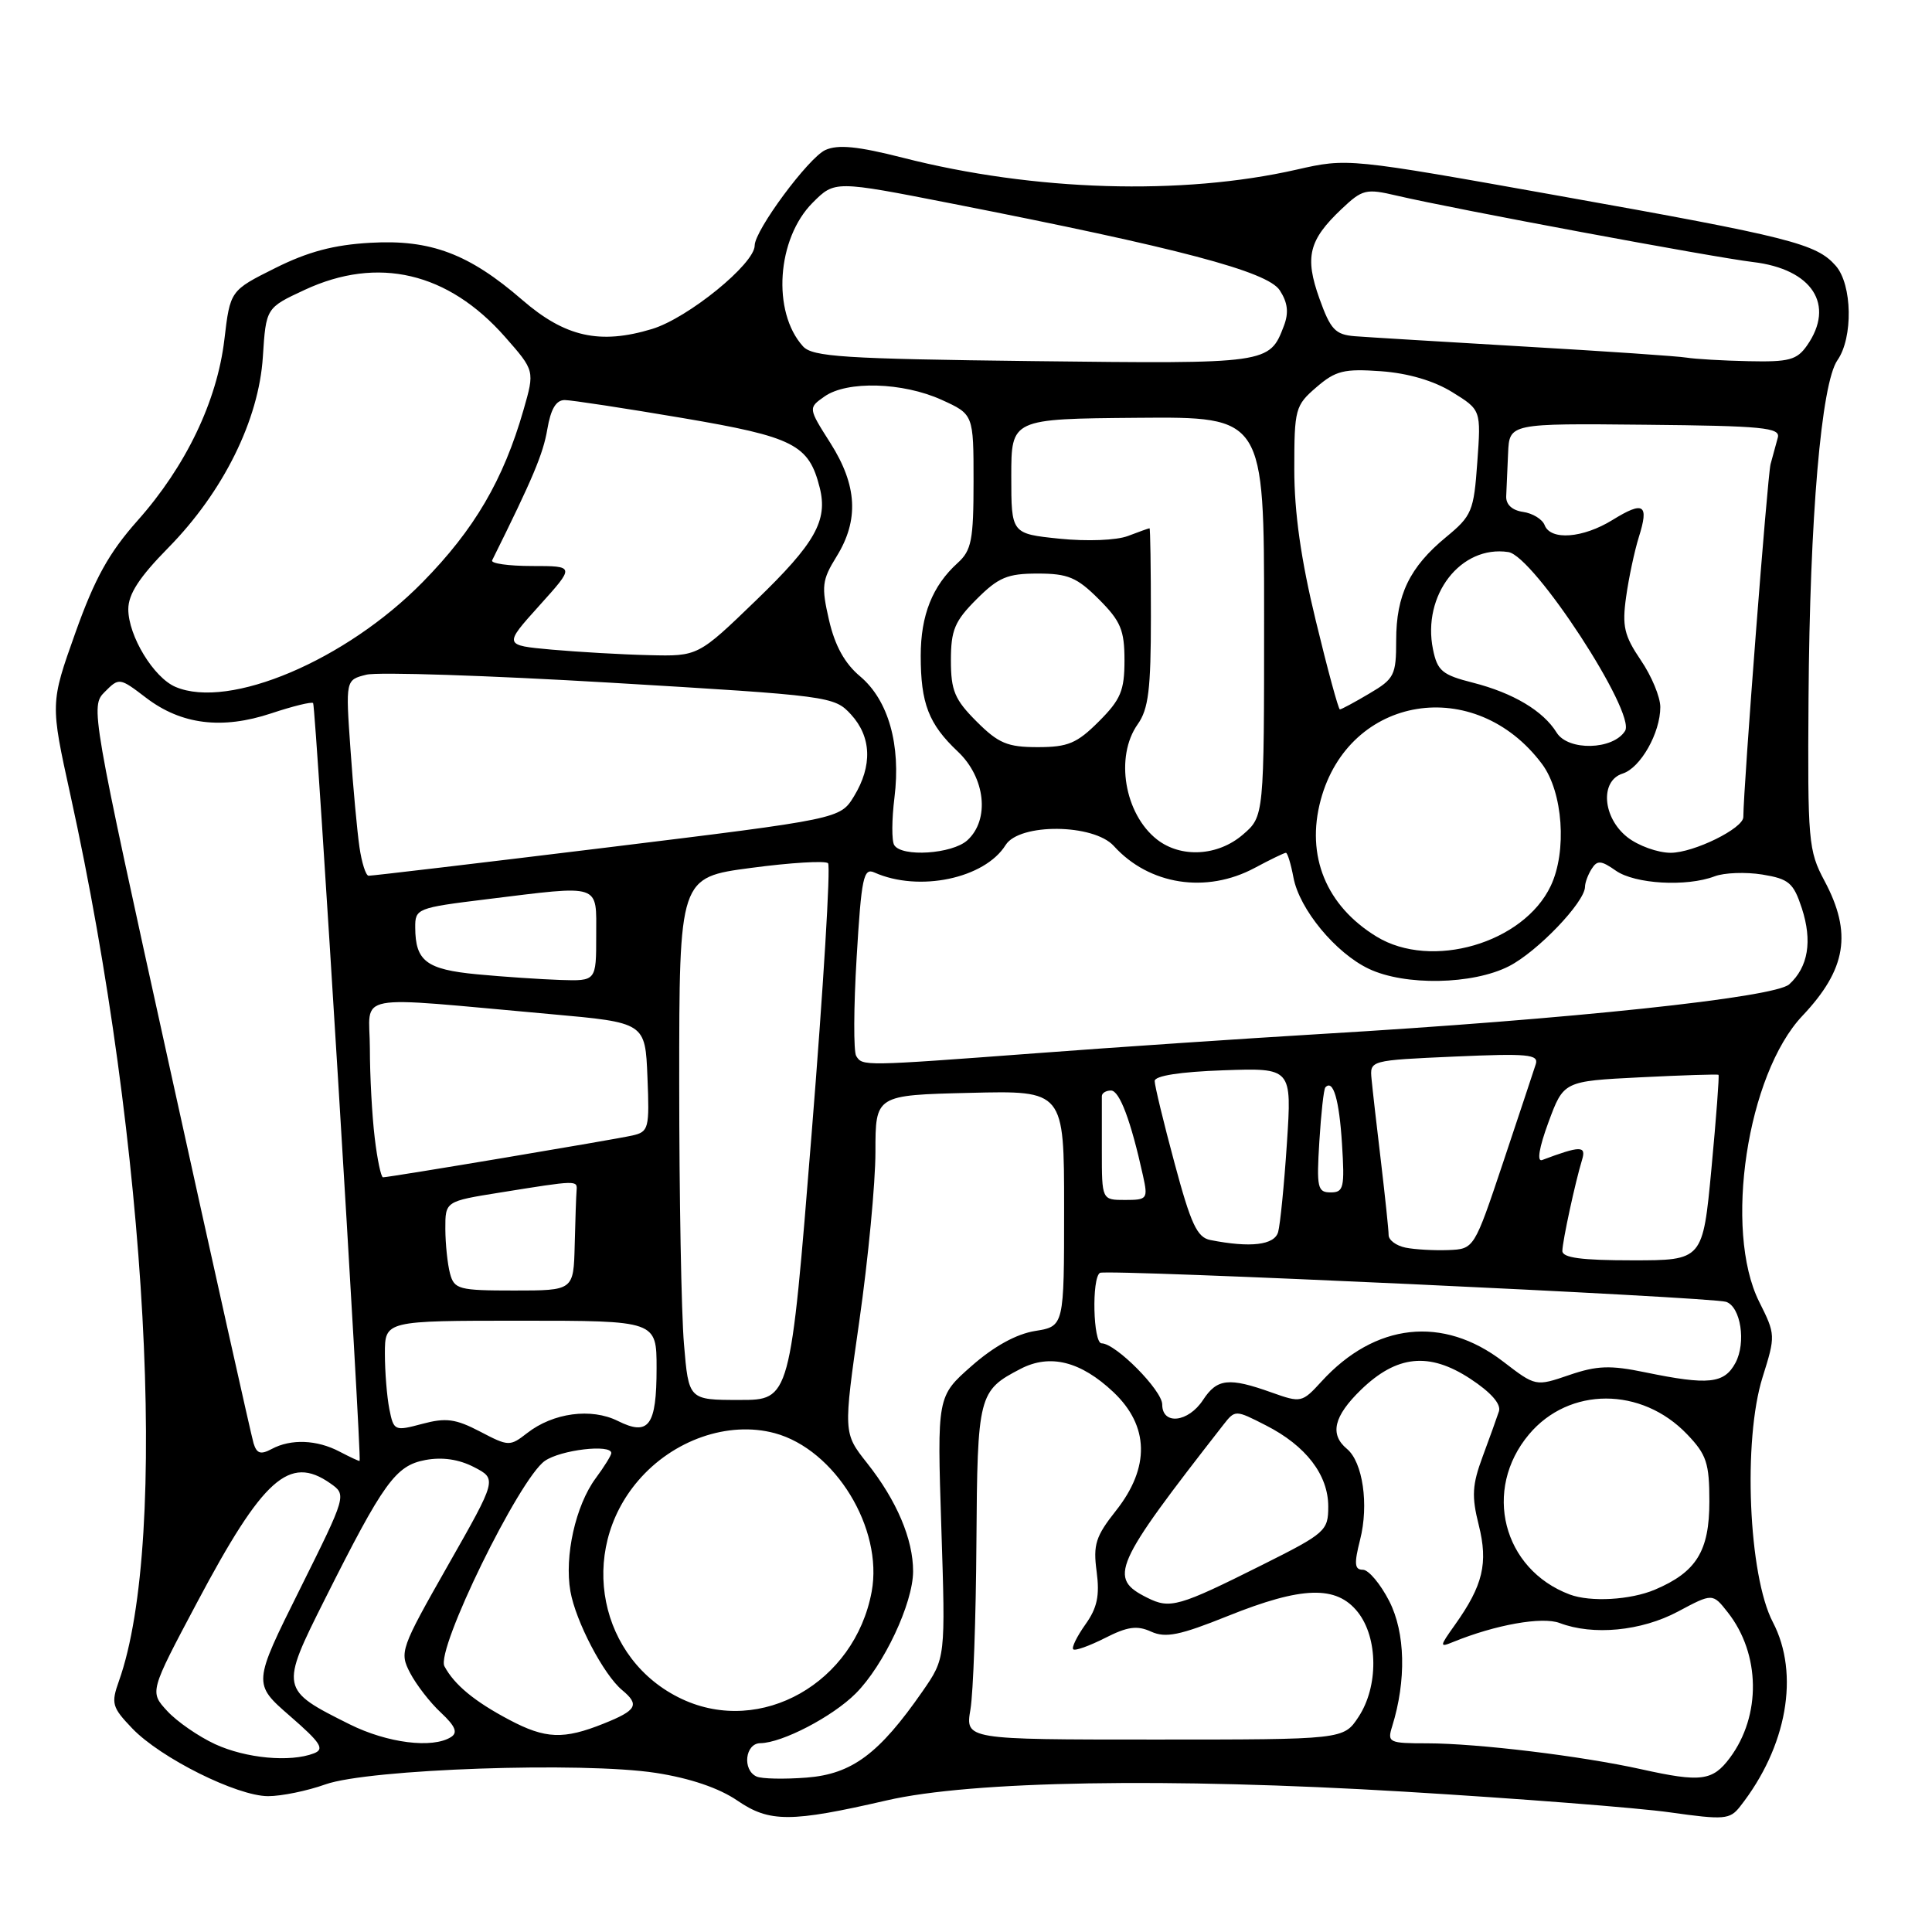 <?xml version="1.0" encoding="UTF-8" standalone="no"?>
<!DOCTYPE svg PUBLIC "-//W3C//DTD SVG 1.1//EN" "http://www.w3.org/Graphics/SVG/1.1/DTD/svg11.dtd" >
<svg xmlns="http://www.w3.org/2000/svg" xmlns:xlink="http://www.w3.org/1999/xlink" version="1.1" viewBox="0 0 256 256">
 <g >
 <path fill="currentColor"
d=" M 117.50 238.56 C 128.70 235.97 154.78 235.53 186.00 237.40 C 201.12 238.31 217.01 239.54 221.30 240.15 C 228.48 241.16 229.22 241.10 230.57 239.37 C 236.79 231.47 238.50 221.81 234.91 214.94 C 231.68 208.77 230.93 190.82 233.55 182.49 C 235.28 176.98 235.28 176.84 233.10 172.49 C 228.37 163.02 231.50 142.35 238.83 134.60 C 244.67 128.42 245.45 123.64 241.75 116.71 C 239.62 112.72 239.51 111.47 239.64 92.50 C 239.80 68.57 241.33 50.80 243.47 47.73 C 245.56 44.75 245.44 37.72 243.25 35.22 C 240.68 32.29 237.30 31.43 206.54 25.94 C 178.57 20.94 178.57 20.94 171.79 22.48 C 156.61 25.93 137.00 25.34 119.63 20.90 C 113.65 19.38 111.04 19.12 109.36 19.88 C 107.13 20.90 100.00 30.52 100.00 32.53 C 100.00 34.96 91.17 42.14 86.41 43.59 C 79.48 45.69 74.88 44.66 69.20 39.74 C 62.15 33.63 57.06 31.71 49.08 32.17 C 44.24 32.44 40.81 33.35 36.47 35.52 C 30.50 38.50 30.50 38.50 29.73 45.00 C 28.76 53.17 24.62 61.80 18.21 69.00 C 14.44 73.25 12.56 76.63 9.99 83.84 C 6.66 93.19 6.66 93.19 9.33 105.34 C 19.55 151.77 22.41 204.07 15.76 222.74 C 14.70 225.72 14.84 226.22 17.52 229.02 C 21.28 232.95 31.41 238.00 35.53 238.00 C 37.30 238.00 40.72 237.30 43.12 236.44 C 48.85 234.40 77.22 233.42 86.92 234.92 C 91.43 235.62 95.27 236.92 97.71 238.59 C 101.96 241.50 104.79 241.49 117.50 238.56 Z  M 100.25 235.40 C 98.33 234.53 98.73 231.00 100.75 230.98 C 103.65 230.94 110.32 227.47 113.39 224.39 C 117.10 220.68 120.98 212.44 120.99 208.22 C 121.00 203.96 118.82 198.82 114.88 193.85 C 111.74 189.88 111.74 189.88 113.87 175.00 C 115.04 166.82 116.00 156.75 116.00 152.62 C 116.00 145.11 116.00 145.11 128.50 144.81 C 141.00 144.50 141.00 144.50 141.00 160.12 C 141.00 175.74 141.00 175.74 137.16 176.36 C 134.67 176.76 131.69 178.40 128.74 181.00 C 124.17 185.02 124.17 185.02 124.73 202.37 C 125.29 219.71 125.29 219.71 122.24 224.11 C 116.49 232.39 112.90 235.07 106.89 235.54 C 103.93 235.77 100.94 235.71 100.25 235.40 Z  M 217.50 234.44 C 209.53 232.67 195.78 231.01 189.13 231.00 C 184.03 231.00 183.80 230.89 184.47 228.75 C 186.36 222.66 186.22 216.35 184.09 212.17 C 182.92 209.88 181.34 208.00 180.59 208.00 C 179.48 208.00 179.41 207.22 180.22 204.02 C 181.40 199.39 180.58 193.72 178.47 191.98 C 176.16 190.05 176.73 187.66 180.33 184.16 C 185.08 179.56 189.36 179.12 194.80 182.68 C 197.55 184.48 198.92 186.04 198.62 187.00 C 198.35 187.82 197.38 190.53 196.46 193.00 C 195.07 196.75 194.98 198.26 195.94 202.07 C 197.21 207.13 196.51 210.07 192.78 215.31 C 190.73 218.19 190.72 218.32 192.55 217.57 C 198.17 215.28 204.35 214.18 206.67 215.06 C 211.09 216.74 217.47 216.13 222.32 213.55 C 226.93 211.09 226.93 211.09 228.95 213.66 C 233.27 219.16 233.39 227.32 229.22 232.92 C 226.93 235.99 225.39 236.19 217.50 234.44 Z  M 28.50 231.11 C 26.30 230.09 23.45 228.12 22.16 226.72 C 19.82 224.18 19.82 224.18 26.11 212.34 C 34.86 195.86 38.34 192.75 43.75 196.54 C 45.95 198.08 45.95 198.08 39.73 210.59 C 33.50 223.10 33.50 223.10 38.42 227.38 C 42.52 230.94 43.05 231.77 41.59 232.33 C 38.44 233.54 32.58 232.99 28.50 231.11 Z  M 46.33 228.48 C 37.12 223.89 37.10 223.76 43.03 211.94 C 50.83 196.40 52.42 194.20 56.36 193.46 C 58.60 193.04 60.80 193.36 62.81 194.40 C 65.86 195.98 65.86 195.98 59.36 207.41 C 53.07 218.48 52.91 218.92 54.34 221.67 C 55.15 223.22 56.98 225.60 58.42 226.93 C 60.35 228.74 60.69 229.58 59.76 230.17 C 57.31 231.72 51.33 230.97 46.33 228.48 Z  M 128.59 226.50 C 128.96 224.30 129.32 214.36 129.38 204.40 C 129.51 184.82 129.65 184.27 135.25 181.37 C 139.14 179.36 143.20 180.38 147.52 184.45 C 152.28 188.94 152.40 194.44 147.88 200.16 C 145.18 203.57 144.83 204.67 145.31 208.24 C 145.73 211.43 145.39 213.05 143.82 215.25 C 142.70 216.83 141.97 218.31 142.21 218.54 C 142.44 218.78 144.33 218.10 146.41 217.05 C 149.39 215.53 150.67 215.35 152.53 216.20 C 154.46 217.07 156.32 216.69 162.69 214.13 C 172.54 210.17 177.10 210.04 179.93 213.63 C 182.62 217.06 182.66 223.48 180.01 227.50 C 178.03 230.50 178.03 230.50 152.97 230.50 C 127.91 230.50 127.91 230.50 128.59 226.50 Z  M 67.49 227.89 C 62.87 225.45 60.20 223.24 58.89 220.79 C 57.72 218.60 68.79 195.96 72.19 193.58 C 74.28 192.11 81.00 191.32 81.00 192.54 C 81.00 192.84 80.07 194.34 78.93 195.88 C 76.27 199.48 74.77 206.19 75.58 210.85 C 76.28 214.84 79.98 221.91 82.44 223.95 C 84.79 225.90 84.38 226.63 79.98 228.39 C 74.67 230.52 72.27 230.42 67.49 227.89 Z  M 90.38 225.14 C 79.37 220.00 76.48 205.63 84.56 196.20 C 89.19 190.79 96.49 188.25 102.65 189.90 C 110.65 192.06 117.05 202.52 115.50 210.91 C 113.25 223.00 100.84 230.03 90.38 225.14 Z  M 152.00 211.70 C 146.80 209.10 147.50 207.50 162.08 188.82 C 163.67 186.79 163.67 186.79 167.74 188.87 C 173.04 191.57 176.00 195.42 176.00 199.62 C 176.00 202.84 175.64 203.16 167.25 207.36 C 156.16 212.91 155.04 213.23 152.00 211.70 Z  M 208.00 211.28 C 199.11 207.94 196.43 197.39 202.61 190.05 C 207.92 183.74 217.51 183.74 223.54 190.04 C 226.13 192.74 226.50 193.86 226.50 198.96 C 226.50 205.53 224.78 208.31 219.28 210.64 C 216.03 212.01 210.76 212.31 208.00 211.28 Z  M 45.00 192.35 C 42.00 190.77 38.55 190.63 36.00 192.00 C 34.54 192.78 34.02 192.61 33.60 191.25 C 33.31 190.29 28.31 167.92 22.51 141.55 C 12.08 94.20 11.97 93.58 13.88 91.68 C 15.78 89.77 15.85 89.78 19.37 92.47 C 24.03 96.02 29.42 96.69 35.95 94.52 C 38.80 93.57 41.29 92.96 41.49 93.16 C 41.84 93.51 47.97 193.41 47.65 193.58 C 47.57 193.63 46.38 193.07 45.00 192.35 Z  M 63.61 189.69 C 60.37 188.00 59.09 187.83 55.95 188.67 C 52.28 189.65 52.17 189.60 51.59 186.71 C 51.27 185.08 51.00 181.78 51.00 179.38 C 51.00 175.00 51.00 175.00 69.00 175.00 C 87.00 175.00 87.00 175.00 87.00 181.30 C 87.00 188.94 85.97 190.33 81.86 188.28 C 78.34 186.53 73.30 187.20 69.85 189.89 C 67.56 191.67 67.39 191.67 63.61 189.69 Z  M 154.00 186.10 C 154.00 184.23 147.83 178.00 145.97 178.00 C 144.84 178.00 144.64 169.34 145.75 168.66 C 146.59 168.14 226.80 171.86 228.72 172.50 C 230.66 173.16 231.39 177.90 229.96 180.58 C 228.47 183.35 226.39 183.57 218.00 181.84 C 213.37 180.88 211.61 180.94 207.93 182.20 C 203.48 183.72 203.48 183.72 199.17 180.41 C 191.20 174.29 182.20 175.28 175.10 183.06 C 172.53 185.87 172.39 185.90 168.49 184.51 C 162.83 182.49 161.27 182.66 159.41 185.50 C 157.45 188.49 154.00 188.87 154.00 186.10 Z  M 90.63 178.10 C 90.28 174.03 90.00 158.45 90.00 143.48 C 90.00 116.26 90.00 116.26 99.53 115.00 C 104.78 114.30 109.36 114.03 109.72 114.38 C 110.08 114.74 109.10 130.89 107.54 150.27 C 104.71 185.51 104.71 185.51 97.98 185.50 C 91.25 185.50 91.25 185.50 90.63 178.10 Z  M 59.63 168.75 C 59.30 167.51 59.02 164.85 59.01 162.84 C 59.00 159.18 59.00 159.18 66.25 158.02 C 76.52 156.37 76.51 156.37 76.40 157.75 C 76.34 158.44 76.23 161.70 76.15 165.00 C 76.00 171.00 76.00 171.00 68.12 171.00 C 60.79 171.00 60.19 170.84 59.63 168.75 Z  M 207.02 165.75 C 207.05 164.40 208.72 156.66 209.64 153.65 C 210.20 151.80 209.40 151.81 204.34 153.71 C 203.62 153.98 203.94 152.06 205.18 148.70 C 207.19 143.26 207.19 143.26 217.34 142.75 C 222.93 142.47 227.60 142.32 227.71 142.42 C 227.83 142.51 227.41 148.08 226.78 154.80 C 225.63 167.00 225.63 167.00 216.31 167.00 C 209.52 167.00 207.01 166.66 207.02 165.75 Z  M 186.25 165.32 C 185.01 165.07 184.00 164.32 184.00 163.65 C 184.00 162.99 183.54 158.63 182.99 153.97 C 182.43 149.31 181.87 144.38 181.74 143.00 C 181.50 140.50 181.50 140.50 192.74 140.00 C 202.43 139.57 203.91 139.71 203.50 141.00 C 203.24 141.82 201.29 147.68 199.18 154.00 C 195.33 165.50 195.33 165.50 191.92 165.64 C 190.04 165.71 187.49 165.57 186.25 165.32 Z  M 160.38 164.31 C 158.62 163.97 157.80 162.20 155.63 154.11 C 154.18 148.73 153.00 143.84 153.00 143.24 C 153.00 142.55 156.36 142.02 162.09 141.82 C 171.18 141.50 171.18 141.50 170.52 151.50 C 170.16 157.00 169.63 162.29 169.36 163.25 C 168.87 164.98 165.70 165.36 160.38 164.31 Z  M 146.00 152.50 C 146.00 148.93 146.00 145.66 146.00 145.25 C 146.00 144.84 146.54 144.50 147.21 144.50 C 148.35 144.50 149.85 148.51 151.45 155.77 C 152.13 158.86 152.03 159.00 149.08 159.00 C 146.00 159.00 146.00 159.00 146.00 152.50 Z  M 174.82 151.25 C 175.05 147.54 175.40 144.31 175.62 144.08 C 176.65 142.97 177.45 145.68 177.82 151.54 C 178.19 157.38 178.05 158.00 176.32 158.00 C 174.58 158.00 174.44 157.38 174.82 151.25 Z  M 49.65 150.75 C 49.30 147.86 49.01 142.54 49.01 138.92 C 49.00 131.44 46.11 131.98 73.00 134.38 C 85.50 135.50 85.50 135.50 85.79 142.72 C 86.07 149.54 85.96 149.97 83.79 150.46 C 81.42 151.00 51.60 156.00 50.75 156.00 C 50.49 156.00 49.99 153.64 49.65 150.75 Z  M 113.45 139.92 C 113.09 139.33 113.11 133.45 113.51 126.86 C 114.14 116.28 114.42 114.96 115.86 115.61 C 121.75 118.24 130.47 116.42 133.25 111.97 C 135.08 109.05 144.91 109.14 147.59 112.10 C 152.27 117.27 159.84 118.44 166.26 115.00 C 168.31 113.90 170.17 113.00 170.39 113.00 C 170.60 113.00 171.05 114.47 171.39 116.28 C 172.18 120.48 176.97 126.28 181.37 128.37 C 186.16 130.65 195.14 130.48 199.94 128.03 C 203.71 126.11 209.98 119.56 210.02 117.52 C 210.02 116.96 210.42 115.88 210.91 115.12 C 211.64 113.96 212.16 114.00 214.11 115.37 C 216.64 117.14 223.47 117.53 227.19 116.12 C 228.47 115.63 231.31 115.53 233.51 115.88 C 237.04 116.46 237.64 116.97 238.75 120.34 C 240.17 124.69 239.60 128.14 237.08 130.43 C 235.14 132.18 208.12 135.05 175.00 137.01 C 164.82 137.62 147.85 138.76 137.28 139.56 C 114.27 141.28 114.29 141.28 113.45 139.92 Z  M 63.21 129.10 C 56.50 128.46 55.04 127.36 55.02 122.91 C 55.00 120.39 55.24 120.29 64.44 119.16 C 79.84 117.27 79.00 116.99 79.00 124.00 C 79.00 130.00 79.00 130.00 74.25 129.85 C 71.64 129.76 66.67 129.43 63.21 129.10 Z  M 182.41 124.11 C 175.72 120.03 173.01 113.41 175.00 106.00 C 178.75 92.08 195.46 89.36 204.33 101.24 C 207.10 104.95 207.66 112.80 205.48 117.39 C 201.88 124.98 189.67 128.54 182.41 124.11 Z  M 47.63 112.25 C 47.33 110.19 46.79 104.36 46.44 99.29 C 45.79 90.09 45.79 90.09 48.55 89.40 C 50.07 89.02 64.63 89.50 80.90 90.46 C 109.98 92.19 110.54 92.26 112.75 94.66 C 115.48 97.63 115.62 101.47 113.16 105.51 C 111.32 108.51 111.32 108.51 80.41 112.30 C 63.41 114.38 49.20 116.06 48.84 116.04 C 48.47 116.02 47.93 114.31 47.63 112.25 Z  M 118.49 111.98 C 118.14 111.42 118.16 108.59 118.52 105.68 C 119.39 98.69 117.72 92.79 113.98 89.63 C 111.93 87.92 110.63 85.56 109.85 82.17 C 108.82 77.69 108.91 76.88 110.85 73.74 C 113.84 68.91 113.59 64.32 110.04 58.72 C 107.08 54.06 107.08 54.06 109.26 52.53 C 112.25 50.43 119.62 50.65 124.75 52.97 C 129.00 54.90 129.00 54.90 129.00 63.80 C 129.00 71.56 128.73 72.93 126.90 74.59 C 123.55 77.62 122.00 81.52 122.00 86.89 C 122.00 93.21 123.05 95.94 126.91 99.58 C 130.58 103.04 131.18 108.62 128.17 111.35 C 126.16 113.16 119.49 113.60 118.49 111.98 Z  M 153.30 111.23 C 148.99 107.84 147.72 100.25 150.75 95.97 C 152.18 93.96 152.50 91.33 152.50 81.75 C 152.50 75.29 152.42 70.00 152.32 70.00 C 152.21 70.00 150.93 70.46 149.46 71.02 C 147.93 71.60 144.04 71.75 140.39 71.38 C 134.00 70.72 134.00 70.72 134.00 63.11 C 134.00 55.50 134.00 55.50 150.75 55.36 C 167.50 55.22 167.50 55.22 167.50 81.70 C 167.50 108.17 167.50 108.17 164.69 110.59 C 161.37 113.45 156.48 113.72 153.30 111.23 Z  M 215.63 110.93 C 212.34 108.33 211.98 103.46 215.01 102.50 C 217.38 101.75 220.00 97.11 220.00 93.69 C 220.00 92.36 218.84 89.56 217.41 87.47 C 215.21 84.22 214.92 82.97 215.47 79.08 C 215.82 76.56 216.58 73.01 217.15 71.18 C 218.53 66.81 217.81 66.34 213.68 68.89 C 209.75 71.32 205.46 71.65 204.67 69.58 C 204.37 68.80 203.08 68.01 201.81 67.83 C 200.36 67.62 199.53 66.85 199.58 65.75 C 199.63 64.79 199.74 62.22 199.83 60.05 C 200.00 56.10 200.00 56.10 218.00 56.28 C 233.57 56.43 235.93 56.66 235.57 57.98 C 235.35 58.81 234.91 60.40 234.61 61.50 C 234.20 63.02 231.02 104.18 231.00 108.26 C 231.00 109.77 224.44 112.99 221.38 113.00 C 219.67 113.00 217.08 112.07 215.63 110.93 Z  M 129.40 95.60 C 126.50 92.70 126.00 91.51 126.00 87.50 C 126.00 83.49 126.50 82.30 129.40 79.40 C 132.30 76.50 133.49 76.00 137.50 76.00 C 141.51 76.00 142.70 76.50 145.60 79.40 C 148.50 82.30 149.00 83.49 149.00 87.50 C 149.00 91.51 148.50 92.70 145.60 95.60 C 142.70 98.50 141.51 99.00 137.50 99.00 C 133.49 99.00 132.30 98.50 129.40 95.60 Z  M 206.26 97.07 C 204.48 94.19 200.50 91.82 195.17 90.46 C 191.10 89.43 190.46 88.89 189.88 86.05 C 188.41 78.86 193.56 72.20 199.86 73.15 C 203.23 73.65 216.82 94.48 215.33 96.85 C 213.74 99.39 207.78 99.53 206.26 97.07 Z  M 174.35 82.25 C 172.38 74.15 171.50 67.91 171.50 62.16 C 171.50 54.18 171.63 53.72 174.43 51.31 C 176.98 49.11 178.09 48.84 182.99 49.19 C 186.58 49.45 189.99 50.45 192.43 51.96 C 196.25 54.32 196.25 54.32 195.75 61.24 C 195.29 67.74 195.03 68.35 191.61 71.17 C 186.78 75.15 185.00 78.84 185.00 84.85 C 185.00 89.46 184.76 89.95 181.44 91.90 C 179.49 93.06 177.73 94.00 177.54 94.00 C 177.35 94.00 175.91 88.71 174.35 82.25 Z  M 23.26 91.02 C 20.36 89.79 17.01 84.27 17.00 80.73 C 17.00 78.72 18.47 76.47 22.31 72.57 C 29.58 65.17 34.30 55.65 34.83 47.28 C 35.25 40.79 35.25 40.79 40.37 38.41 C 50.08 33.89 59.37 36.07 66.92 44.64 C 70.86 49.12 70.86 49.12 69.37 54.31 C 66.70 63.60 62.86 70.16 56.00 77.14 C 45.83 87.50 30.37 94.05 23.26 91.02 Z  M 73.11 86.08 C 66.73 85.50 66.73 85.50 71.46 80.25 C 76.19 75.00 76.19 75.00 70.51 75.00 C 67.39 75.00 65.00 74.66 65.21 74.25 C 70.61 63.38 71.97 60.14 72.52 56.89 C 72.98 54.19 73.68 53.00 74.84 53.01 C 75.75 53.02 82.77 54.09 90.44 55.39 C 105.22 57.90 107.18 58.90 108.62 64.63 C 109.71 68.98 108.01 71.99 100.22 79.51 C 92.50 86.97 92.50 86.97 86.00 86.81 C 82.42 86.73 76.63 86.39 73.11 86.08 Z  M 106.40 45.89 C 102.27 41.33 102.93 31.61 107.69 26.85 C 110.61 23.93 110.61 23.93 126.06 26.96 C 156.28 32.89 167.93 35.97 169.57 38.46 C 170.63 40.09 170.79 41.41 170.13 43.16 C 168.21 48.21 168.13 48.22 136.96 47.85 C 111.75 47.55 107.66 47.28 106.40 45.89 Z  M 223.50 47.39 C 222.40 47.20 212.72 46.54 202.00 45.92 C 191.28 45.29 181.16 44.68 179.51 44.55 C 176.93 44.34 176.30 43.67 174.83 39.56 C 172.86 34.05 173.41 31.82 177.76 27.70 C 180.53 25.08 180.99 24.96 185.11 25.93 C 192.68 27.70 226.99 34.09 232.27 34.72 C 240.14 35.65 243.21 40.39 239.44 45.78 C 238.10 47.70 237.05 47.98 231.69 47.86 C 228.29 47.79 224.60 47.57 223.50 47.39 Z "/>
</g>
</svg>